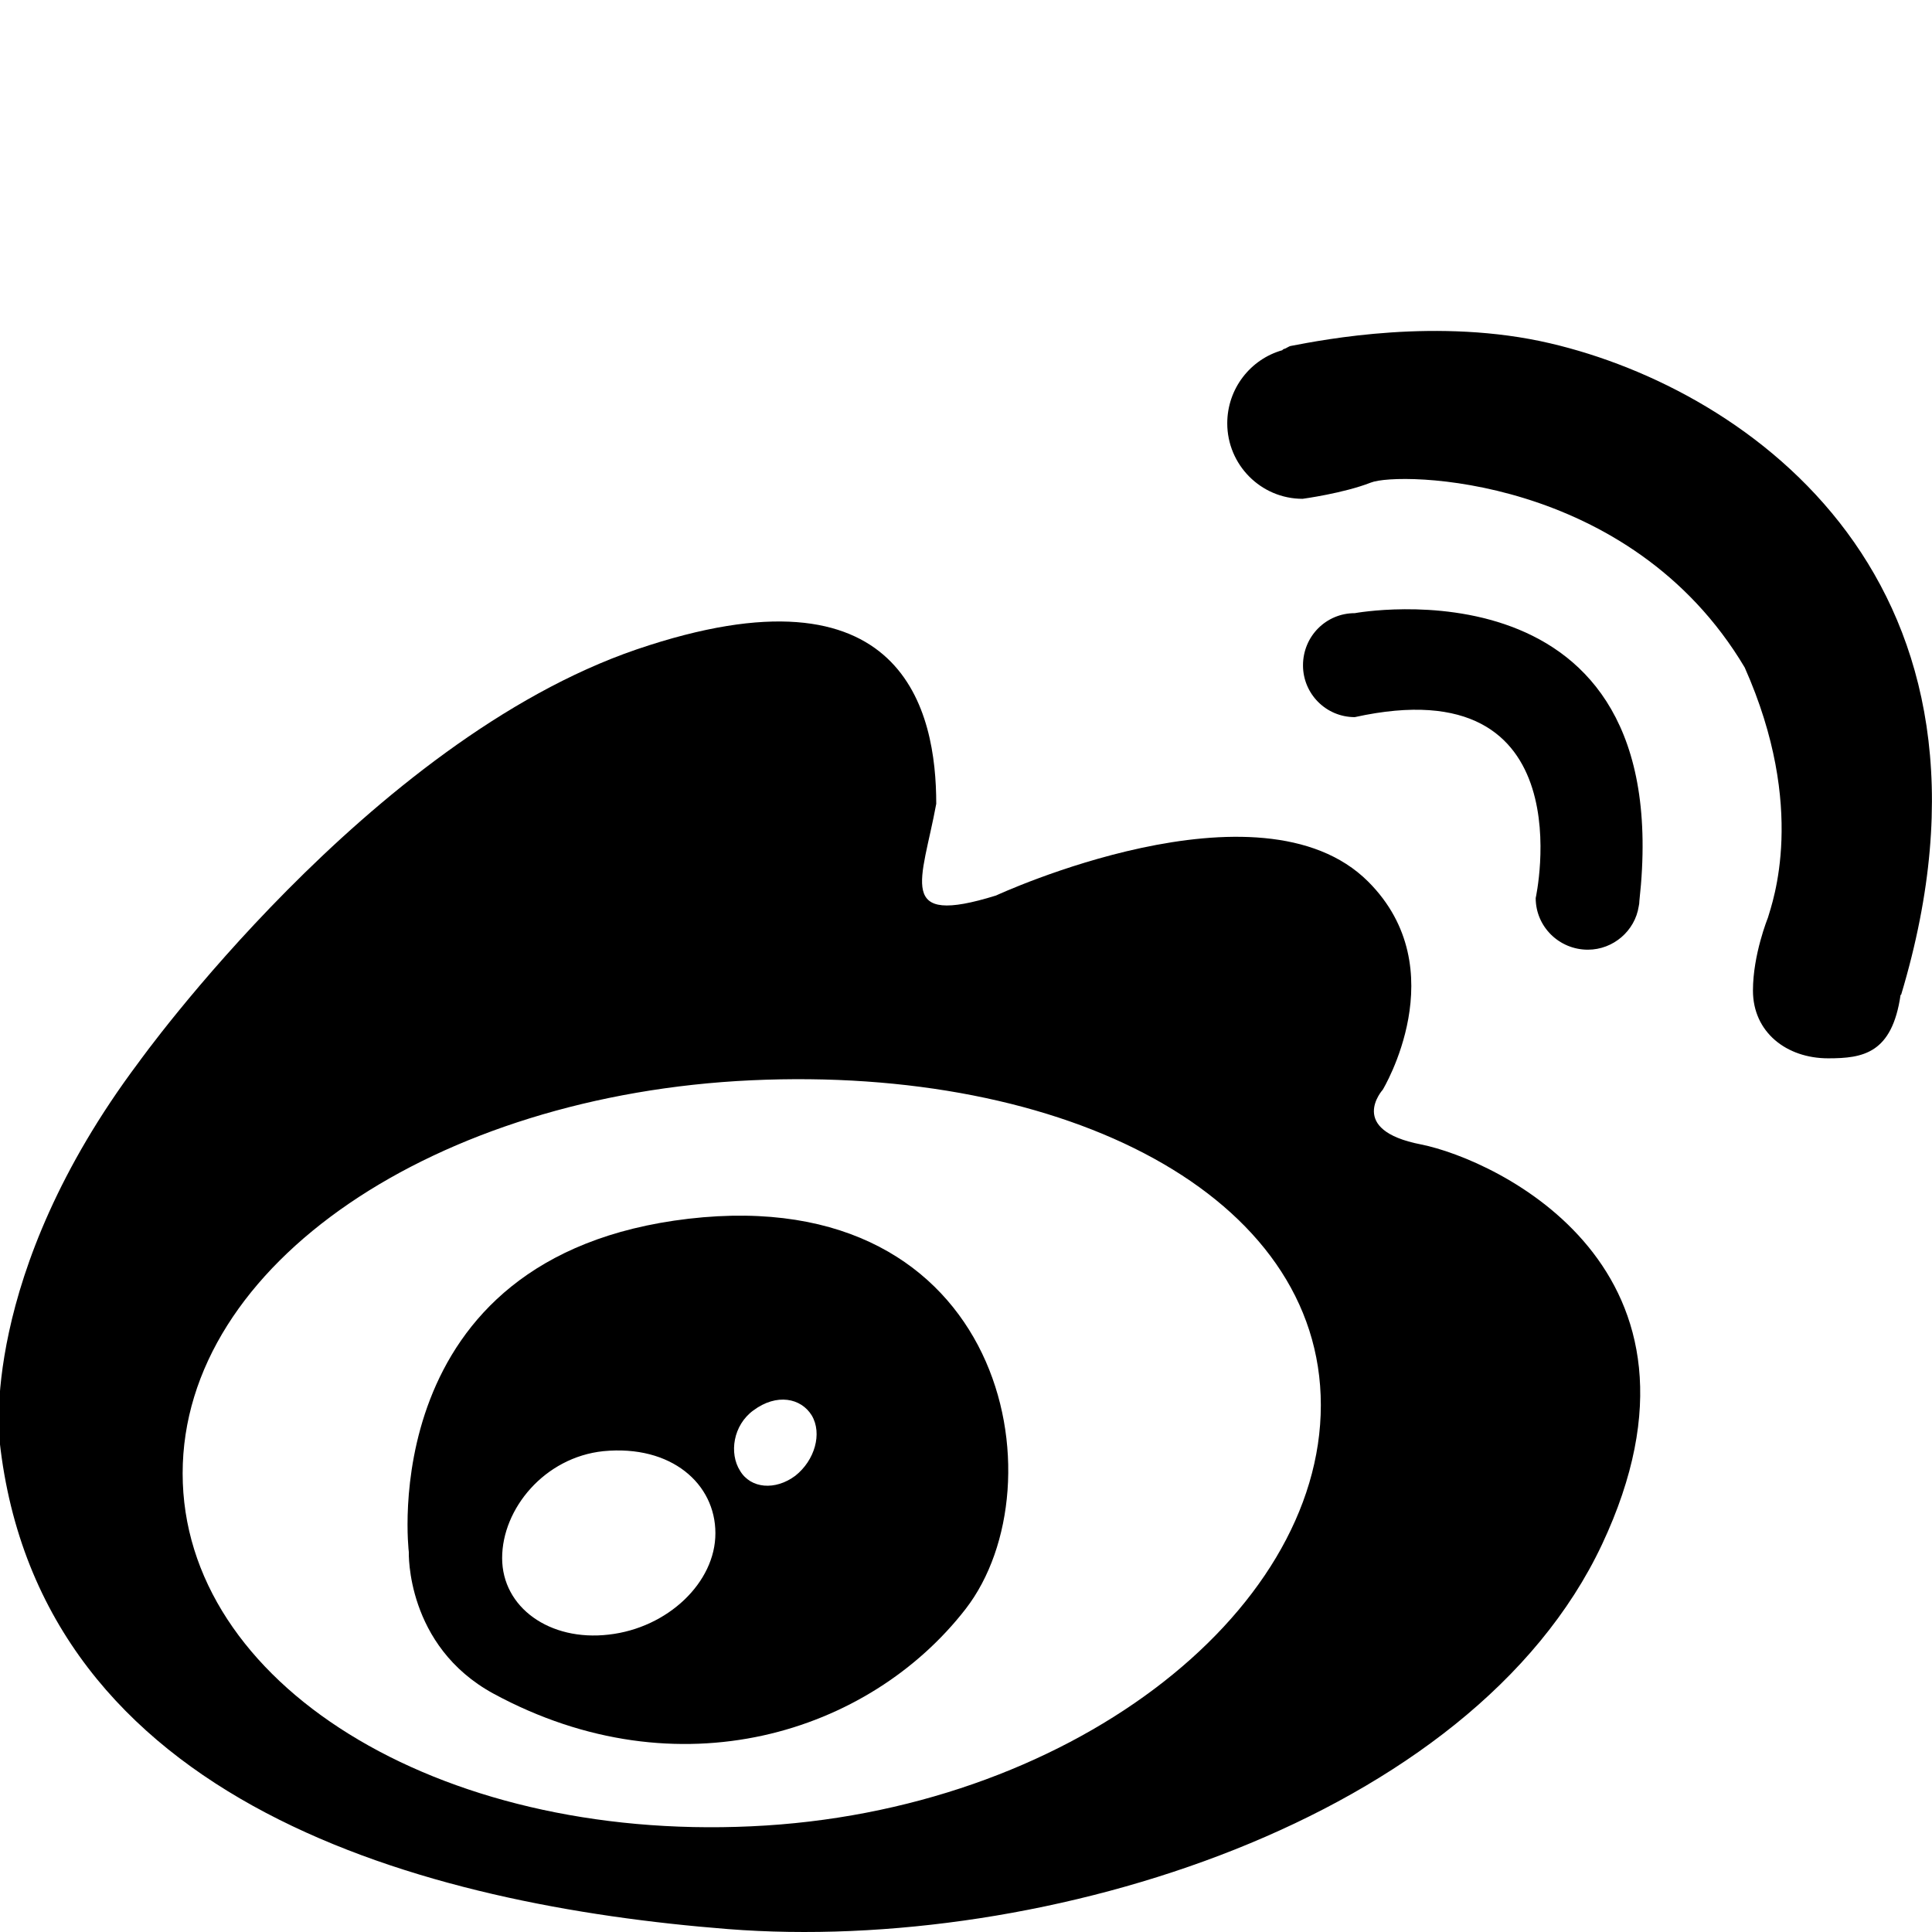 <?xml version="1.0" encoding="utf-8"?>
<!-- Generator: Adobe Illustrator 19.0.0, SVG Export Plug-In . SVG Version: 6.00 Build 0)  -->
<svg version="1.1" id="图层_1" xmlns="http://www.w3.org/2000/svg" xmlns:xlink="http://www.w3.org/1999/xlink" x="0px" y="0px"
	 width="1451.3px" height="1451.3px" viewBox="0 0 1451.3 1451.3" enable-background="new 0 0 1451.3 1451.3" xml:space="preserve">
<path id="XMLID_16_" d="M1067.5,859.7c-56.1-10.9-28.8-41.1-28.8-41.1s54.9-90.5-10.9-156.3c-81.5-81.5-279.6,10.4-279.6,10.4
	c-75.7,23.5-55.6-10.7-44.9-68.9c0-68.6-23.5-184.6-225-116c-201.4,68.9-374.2,310.3-374.2,310.3C-16.2,958.5-0.3,1082.5-0.3,1082.5
	c30,273.7,320.9,348.8,547.1,366.6c238,18.7,559.2-82,656.6-288.9C1300.8,953,1123.8,871,1067.5,859.7z M564.4,1371.9
	c-236.3,11-427.2-107.4-427.2-265.1c0-157.8,191-284.4,427.2-295.3c236.4-10.9,427.8,86.5,427.8,244
	C992.2,1213.2,800.8,1361.2,564.4,1371.9z"/>
<path id="XMLID_12_" d="M517.3,915.5c-237.6,27.8-210.2,250.4-210.2,250.4s-2.4,70.5,63.7,106.4c139,75.3,282.2,29.7,354.6-63.7
	C797.7,1115.1,755.3,887.9,517.3,915.5z M457.3,1227.9c-44.4,5.2-80.1-20.4-80.1-57.5c0-37,31.8-75.7,76.1-80.3
	c51-4.9,84.1,24.5,84.1,61.6C537.5,1188.7,501.6,1222.9,457.3,1227.9z M597.4,1108.6c-15,11.2-33.5,9.7-41.5-3.8
	c-8.3-13.1-5.2-34.2,10-45.3c17.6-13.1,35.9-9.3,43.9,3.8C617.8,1076.8,612.1,1097,597.4,1108.6z"/>
<path id="XMLID_2_" d="M1192.8,713.4c19.1,0,35.4-14.2,38.2-32.6c0.3-1.4,0.5-2.6,0.5-4.2c29-260.9-213.8-216-213.8-216
	c-21.6,0-38.9,17.4-38.9,39.2c0,21.4,17.3,38.9,38.9,38.9c174.4-38.5,135.9,135.9,135.9,135.9
	C1153.6,696.1,1171.2,713.4,1192.8,713.4z"/>
<path id="XMLID_1_" d="M1164.5,257.9c-84-19.7-170.3-2.7-194.5,1.9c-1.9,0.2-3.6,1.9-5.4,2.3c-0.8,0.2-1.4,1-1.4,1
	c-23.8,6.7-41.3,28.8-41.3,54.9c0,31.1,25.2,56.7,56.6,56.7c0,0,30.6-4.1,51.3-12.2c20.6-8.3,194.5-6.2,280.8,138.9
	c47.1,105.9,20.7,176.7,17.4,188.1c0,0-11.2,27.5-11.2,54.6c0,31.3,25.2,50.9,56.5,50.9c26.1,0,48-3.5,54.4-47.7h0.4
	C1520.9,438.2,1314.7,293,1164.5,257.9z"/>
</svg>
